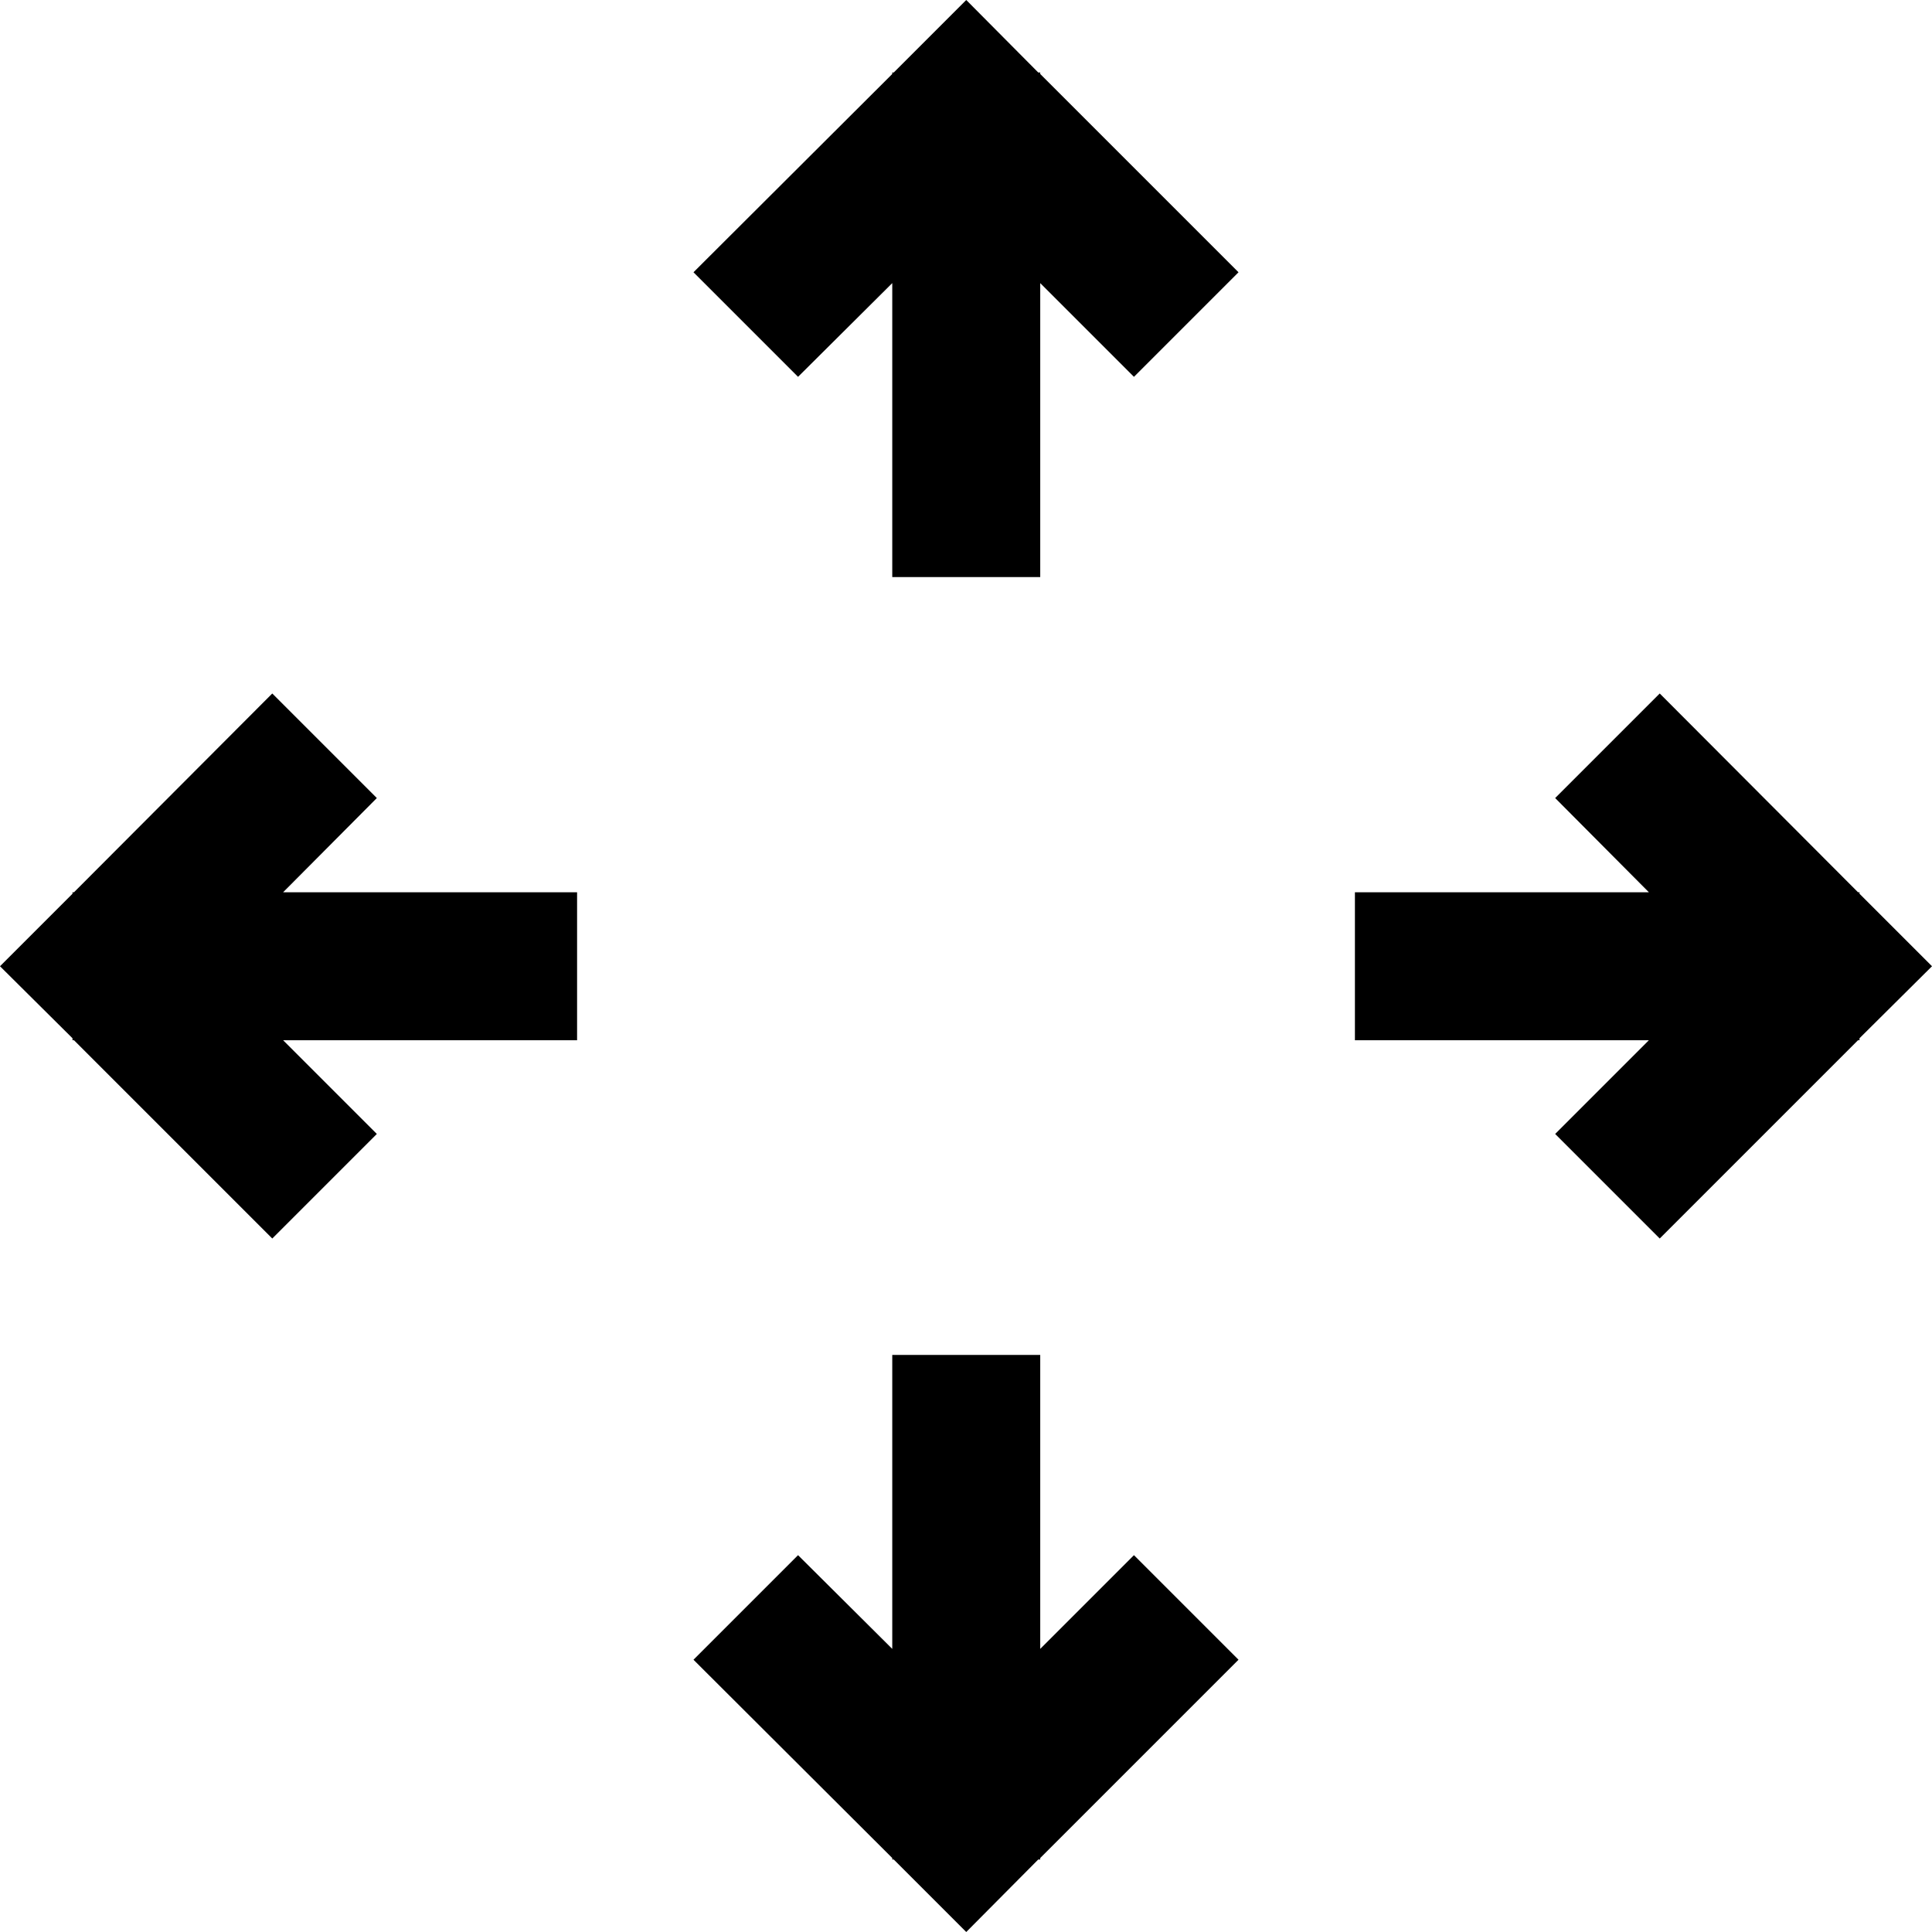 <svg xmlns="http://www.w3.org/2000/svg" width="39.17" height="39.17" viewBox="0 0 39.17 39.17"><polygon points="21.09 33.43 21.09 27.47 18.09 27.47 18.09 33.43 16.18 31.53 14.06 33.65 18.09 37.67 18.09 37.7 18.12 37.7 19.59 39.17 21.05 37.7 21.09 37.7 21.09 37.67 25.11 33.65 22.99 31.53 21.09 33.43" fill="currentColor"/><polygon points="37.7 18.12 37.7 18.09 37.67 18.09 33.65 14.06 31.53 16.18 33.43 18.09 27.47 18.09 27.47 21.09 33.43 21.09 31.53 22.99 33.65 25.11 37.67 21.09 37.7 21.09 37.7 21.05 39.17 19.59 37.7 18.12" fill="currentColor"/><polygon points="7.64 16.18 5.52 14.06 1.5 18.09 1.47 18.09 1.47 18.12 0 19.59 1.47 21.05 1.47 21.09 1.5 21.09 5.52 25.11 7.64 22.99 5.74 21.09 11.7 21.09 11.7 18.09 5.74 18.09 7.64 16.18" fill="currentColor"/><polygon points="21.09 1.47 21.05 1.47 19.59 0 18.12 1.47 18.09 1.47 18.09 1.5 14.06 5.52 16.18 7.64 18.09 5.74 18.09 11.7 21.09 11.7 21.09 5.74 22.99 7.64 25.11 5.52 21.09 1.5 21.09 1.47" fill="currentColor"/></svg>
